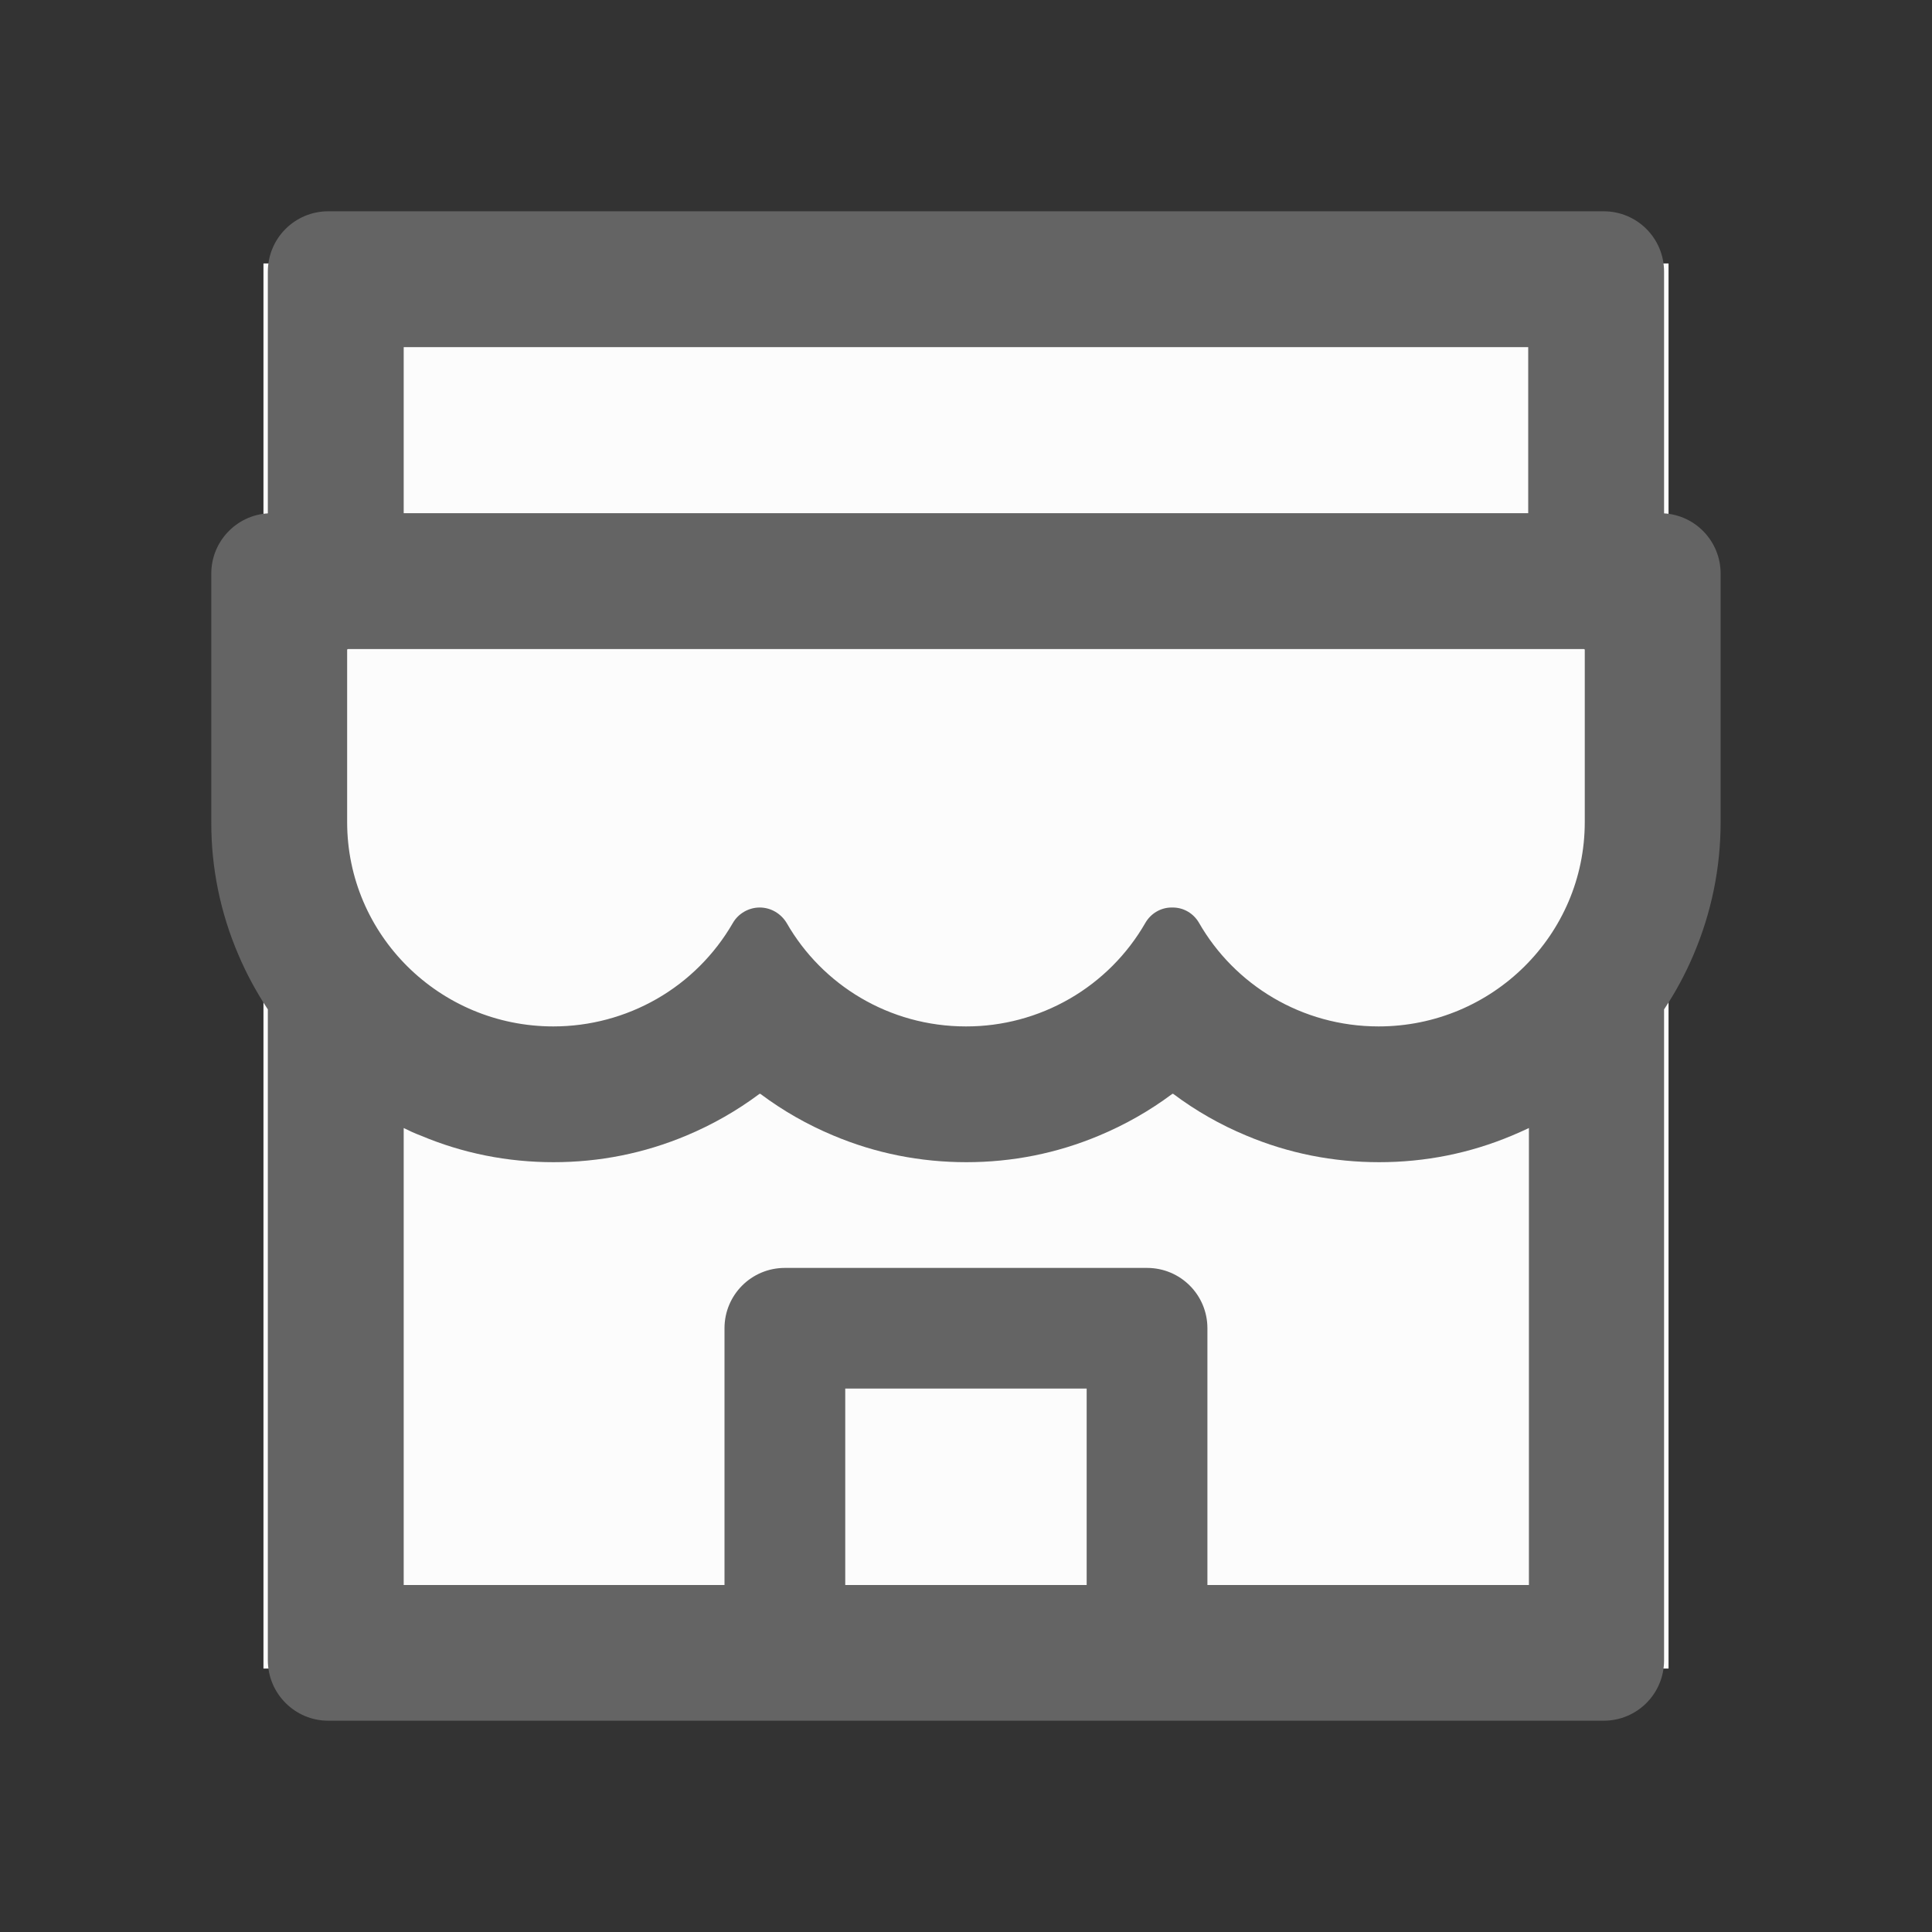 <svg width="22" height="22" viewBox="0 0 22 22" fill="none" xmlns="http://www.w3.org/2000/svg">
<rect x="0" y="0" width="22" height="22" fill="#333333" stroke="none"/>
<rect x="3" y="3" width="16" height="16" fill="#FCFCFC"/>
<path d="M18.949 5.846V3.094C18.949 2.713 18.642 2.406 18.261 2.406H3.738C3.358 2.406 3.05 2.713 3.05 3.094V5.846C2.692 5.867 2.406 6.166 2.406 6.531V9.361C2.404 9.881 2.51 10.396 2.715 10.873C2.808 11.092 2.921 11.299 3.05 11.494V18.906C3.05 19.284 3.358 19.594 3.738 19.594H18.261C18.642 19.594 18.949 19.287 18.949 18.906V11.494C19.08 11.298 19.192 11.09 19.284 10.873C19.488 10.394 19.593 9.885 19.593 9.361V6.531C19.593 6.166 19.308 5.867 18.949 5.846ZM4.597 3.953H17.402V5.844H4.597V3.953ZM12.374 18.049H9.625V15.812H12.374V18.049ZM17.402 18.049H13.749V15.125C13.749 14.745 13.442 14.438 13.062 14.438H8.937C8.557 14.438 8.25 14.745 8.25 15.125V18.049H4.597V12.845C4.659 12.876 4.724 12.906 4.791 12.931C5.27 13.133 5.779 13.234 6.303 13.234C6.827 13.234 7.334 13.133 7.816 12.931C8.112 12.807 8.391 12.648 8.647 12.457C8.651 12.454 8.656 12.454 8.66 12.457C8.916 12.649 9.196 12.808 9.491 12.931C9.97 13.133 10.48 13.234 11.004 13.234C11.528 13.234 12.035 13.133 12.516 12.931C12.813 12.807 13.092 12.648 13.348 12.457C13.352 12.454 13.356 12.454 13.361 12.457C13.617 12.649 13.896 12.808 14.192 12.931C14.671 13.133 15.18 13.234 15.705 13.234C16.229 13.234 16.736 13.133 17.217 12.931C17.282 12.903 17.346 12.876 17.41 12.845V18.049H17.402ZM18.046 9.361C18.046 10.646 16.994 11.688 15.698 11.688C14.822 11.688 14.057 11.213 13.653 10.508C13.591 10.401 13.479 10.334 13.354 10.334H13.341C13.219 10.334 13.105 10.401 13.043 10.508C12.837 10.867 12.539 11.166 12.18 11.373C11.821 11.58 11.414 11.689 10.999 11.688C10.125 11.688 9.362 11.215 8.959 10.512C8.894 10.403 8.778 10.334 8.651 10.334C8.525 10.334 8.406 10.403 8.344 10.512C8.137 10.87 7.839 11.168 7.48 11.374C7.121 11.58 6.715 11.688 6.301 11.688C5.005 11.688 3.953 10.646 3.953 9.361V7.401C3.953 7.395 3.957 7.391 3.963 7.391H18.036C18.042 7.391 18.046 7.395 18.046 7.401V9.361V9.361Z" fill="#646464"/>
</svg>
